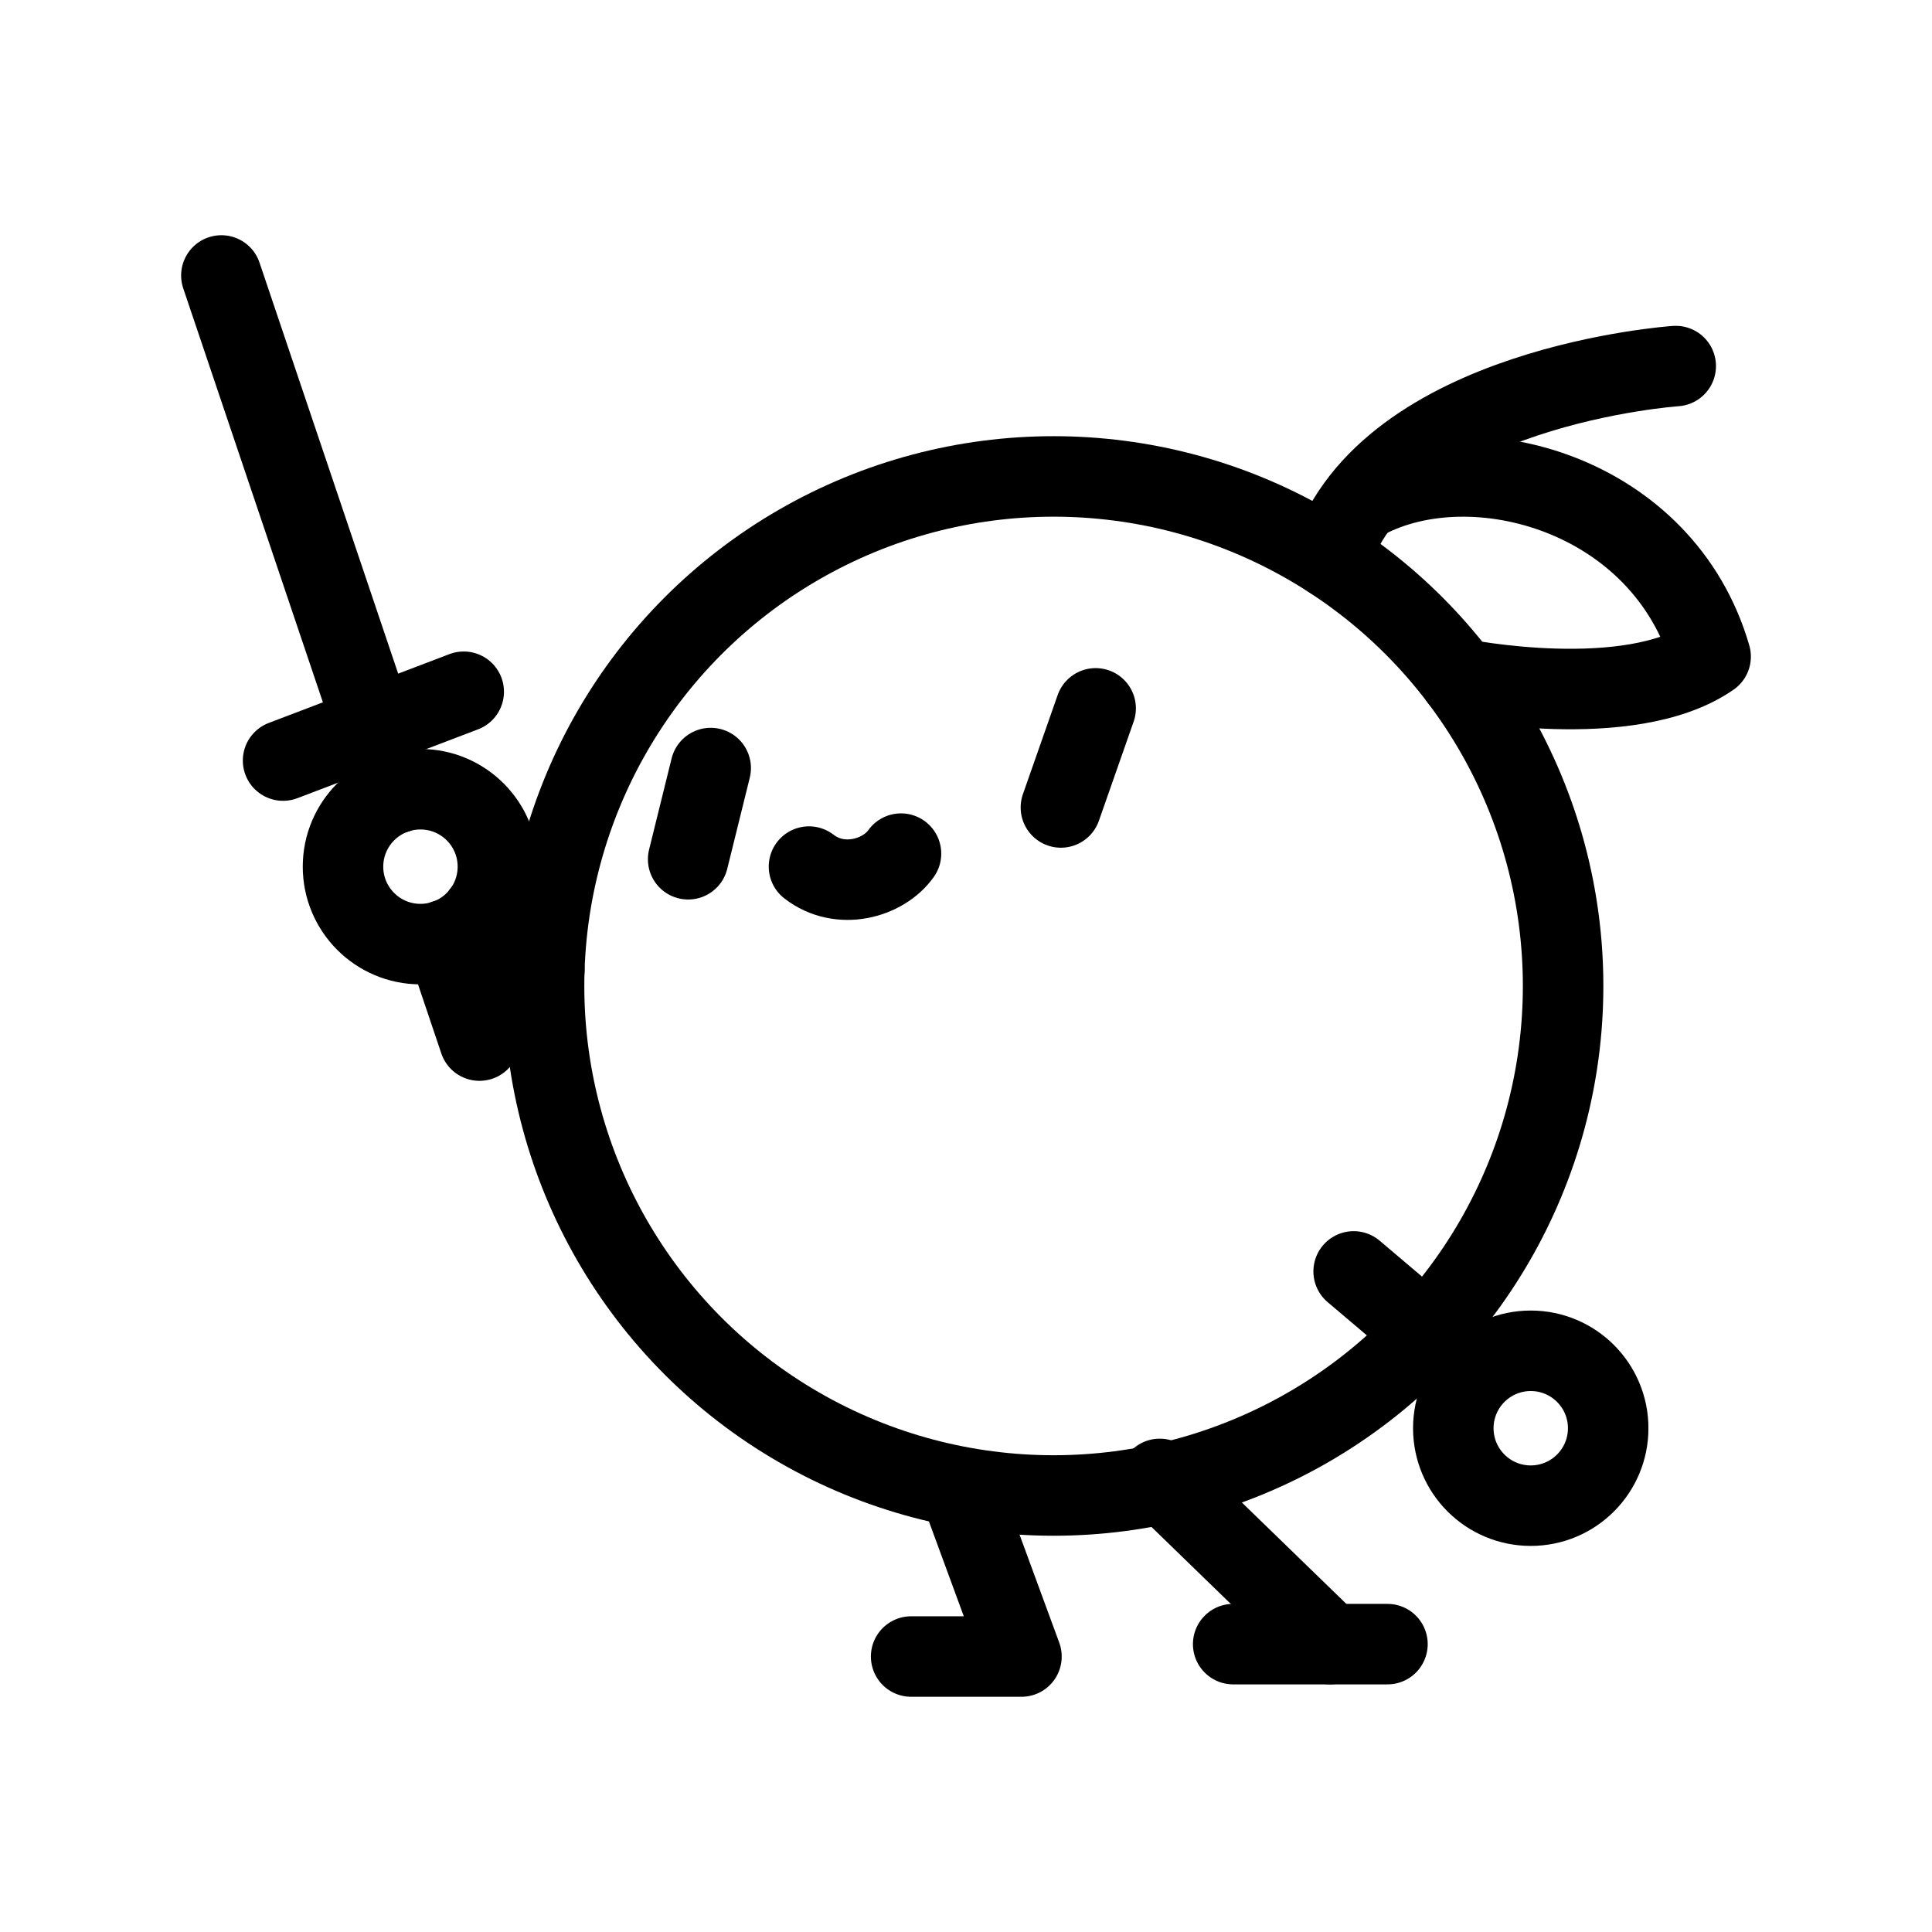 <?xml version="1.0" encoding="UTF-8"?>
<svg xmlns="http://www.w3.org/2000/svg" id="a" viewBox="0 0 48 48">
  <defs>
    <style>.b{fill:none;stroke:#000;stroke-width:2px;stroke-linecap:round;stroke-linejoin:round;}</style>
  </defs>
  <circle class="b" cx="26.176" cy="24.496" r="12.659"/>
  <polyline class="b" points="22.637 41.156 25.378 41.156 23.87 37.053"/>
  <line class="b" x1="28.814" y1="36.743" x2="33.044" y2="40.848"/>
  <line class="b" x1="30.638" y1="40.848" x2="34.471" y2="40.848"/>
  <line class="b" x1="33.631" y1="31.588" x2="36.569" y2="34.078"/>
  <path class="b" d="m33.049,13.864c1.423-4.28,8.584-4.769,8.584-4.769"/>
  <path class="b" d="m33.933,12.389c2.68-1.406,7.392-.133,8.567,3.924-2.014,1.399-6.224.551-6.224.551"/>
  <line class="b" x1="27.221" y1="17.599" x2="26.358" y2="20.061"/>
  <line class="b" x1="17.657" y1="19.082" x2="17.097" y2="21.348"/>
  <path class="b" d="m20.099,21.53c.775.602,1.852.293,2.286-.322"/>
  <line class="b" x1="11.067" y1="23.347" x2="11.912" y2="25.853"/>
  <line class="b" x1="5.5" y1="6.844" x2="9.84" y2="19.709"/>
  <line class="b" x1="7.033" y1="18.896" x2="11.521" y2="17.186"/>
  <circle class="b" cx="38.031" cy="35.484" r="1.924"/>
  <circle class="b" cx="10.446" cy="21.532" r="1.924"/>
  <line class="b" x1="11.973" y1="22.697" x2="13.524" y2="24.098"/>
</svg>
